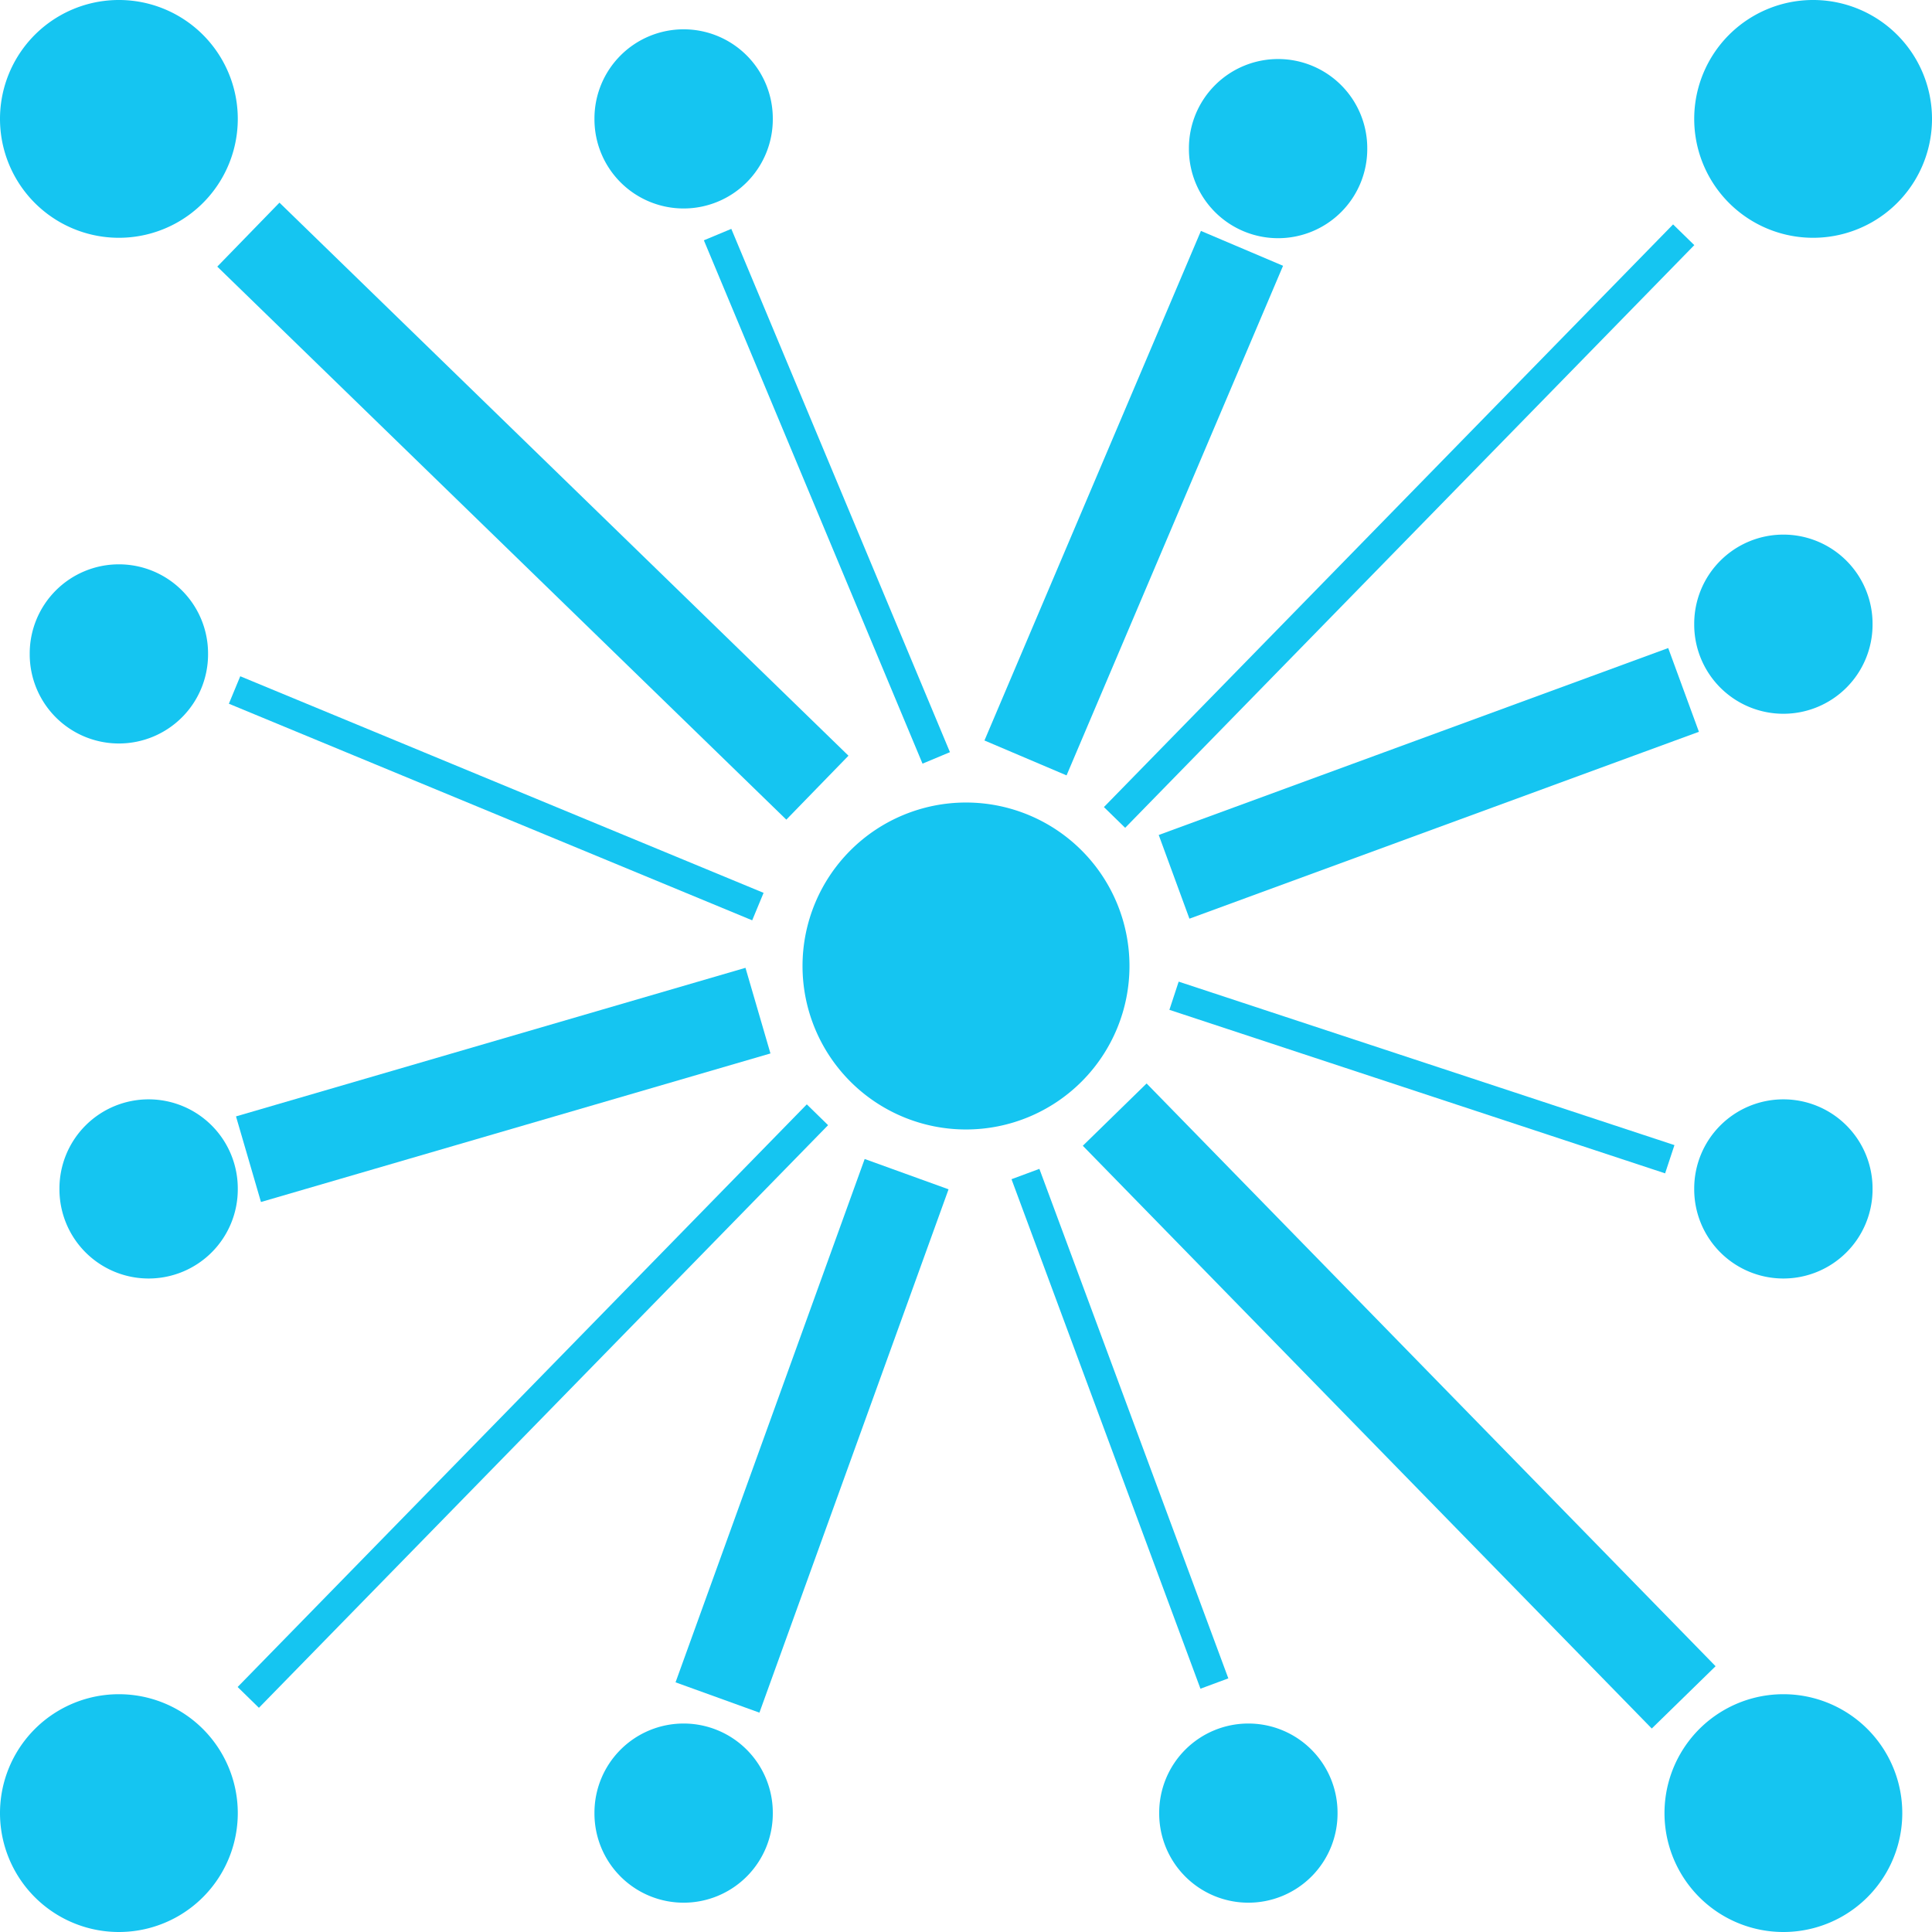 <?xml version="1.0" standalone="no"?><!DOCTYPE svg PUBLIC "-//W3C//DTD SVG 1.1//EN" "http://www.w3.org/Graphics/SVG/1.1/DTD/svg11.dtd"><svg t="1647588470785" class="icon" viewBox="0 0 1024 1024" version="1.1" xmlns="http://www.w3.org/2000/svg" p-id="2240" width="48" height="48" xmlns:xlink="http://www.w3.org/1999/xlink"><defs><style type="text/css"></style></defs><path d="M607.72 574.259l301.576 308.87-33.824 33.02L573.913 607.279zM427.622 585.334l11.28 11.028L137.232 905.169l-11.28-11.028zM148.118 107.41l301.592 293.132-32.941 33.887L115.161 141.312zM884.185 343.481l16.274 44.379-270.037 99.06-16.274-44.363zM624.719 520.287l262.774 86.646-4.947 14.966-262.743-86.662zM127.338 358.432l277.378 114.798-6.034 14.557L121.305 372.988zM395.122 512.961l13.233 45.387L138.319 637.086l-13.233-45.371zM636.518 122.392l43.528 18.479-114.751 270.1-43.512-18.495zM550.896 619.52l100.147 270.052-14.777 5.482-100.147-270.052zM458.295 614.29l44.457 16.069L402.511 907.737l-44.457-16.069zM886.768 118.942l11.248 10.98-301.655 308.838-11.264-10.996zM387.608 121.305l115.885 277.362-14.541 6.081-115.885-277.378z" fill="#15c5f1" p-id="2241"></path><path d="M512 512m-86.646 0a86.646 86.646 0 1 0 173.292 0 86.646 86.646 0 1 0-173.292 0Z" fill="#15c5f1" p-id="2242"></path><path d="M945.231 960.985m-63.015 0a63.015 63.015 0 1 0 126.031 0 63.015 63.015 0 1 0-126.031 0Z" fill="#15c5f1" p-id="2243"></path><path d="M63.015 960.985m-63.015 0a63.015 63.015 0 1 0 126.031 0 63.015 63.015 0 1 0-126.031 0Z" fill="#15c5f1" p-id="2244"></path><path d="M63.015 63.015m-63.015 0a63.015 63.015 0 1 0 126.031 0 63.015 63.015 0 1 0-126.031 0Z" fill="#15c5f1" p-id="2245"></path><path d="M960.985 63.015m-63.015 0a63.015 63.015 0 1 0 126.031 0 63.015 63.015 0 1 0-126.031 0Z" fill="#15c5f1" p-id="2246"></path><path d="M945.231 330.831m-47.262 0a47.262 47.262 0 1 0 94.523 0 47.262 47.262 0 1 0-94.523 0Z" fill="#15c5f1" p-id="2247"></path><path d="M945.231 630.154m-47.262 0a47.262 47.262 0 1 0 94.523 0 47.262 47.262 0 1 0-94.523 0Z" fill="#15c5f1" p-id="2248"></path><path d="M661.662 960.985m-47.262 0a47.262 47.262 0 1 0 94.523 0 47.262 47.262 0 1 0-94.523 0Z" fill="#15c5f1" p-id="2249"></path><path d="M362.338 960.985m-47.262 0a47.262 47.262 0 1 0 94.523 0 47.262 47.262 0 1 0-94.523 0Z" fill="#15c5f1" p-id="2250"></path><path d="M677.415 78.769m-47.262 0a47.262 47.262 0 1 0 94.523 0 47.262 47.262 0 1 0-94.523 0Z" fill="#15c5f1" p-id="2251"></path><path d="M362.338 63.015m-47.262 0a47.262 47.262 0 1 0 94.523 0 47.262 47.262 0 1 0-94.523 0Z" fill="#15c5f1" p-id="2252"></path><path d="M78.769 630.154m-47.262 0a47.262 47.262 0 1 0 94.523 0 47.262 47.262 0 1 0-94.523 0Z" fill="#15c5f1" p-id="2253"></path><path d="M63.015 346.585m-47.262 0a47.262 47.262 0 1 0 94.523 0 47.262 47.262 0 1 0-94.523 0Z" fill="#15c5f1" p-id="2254"></path></svg>
